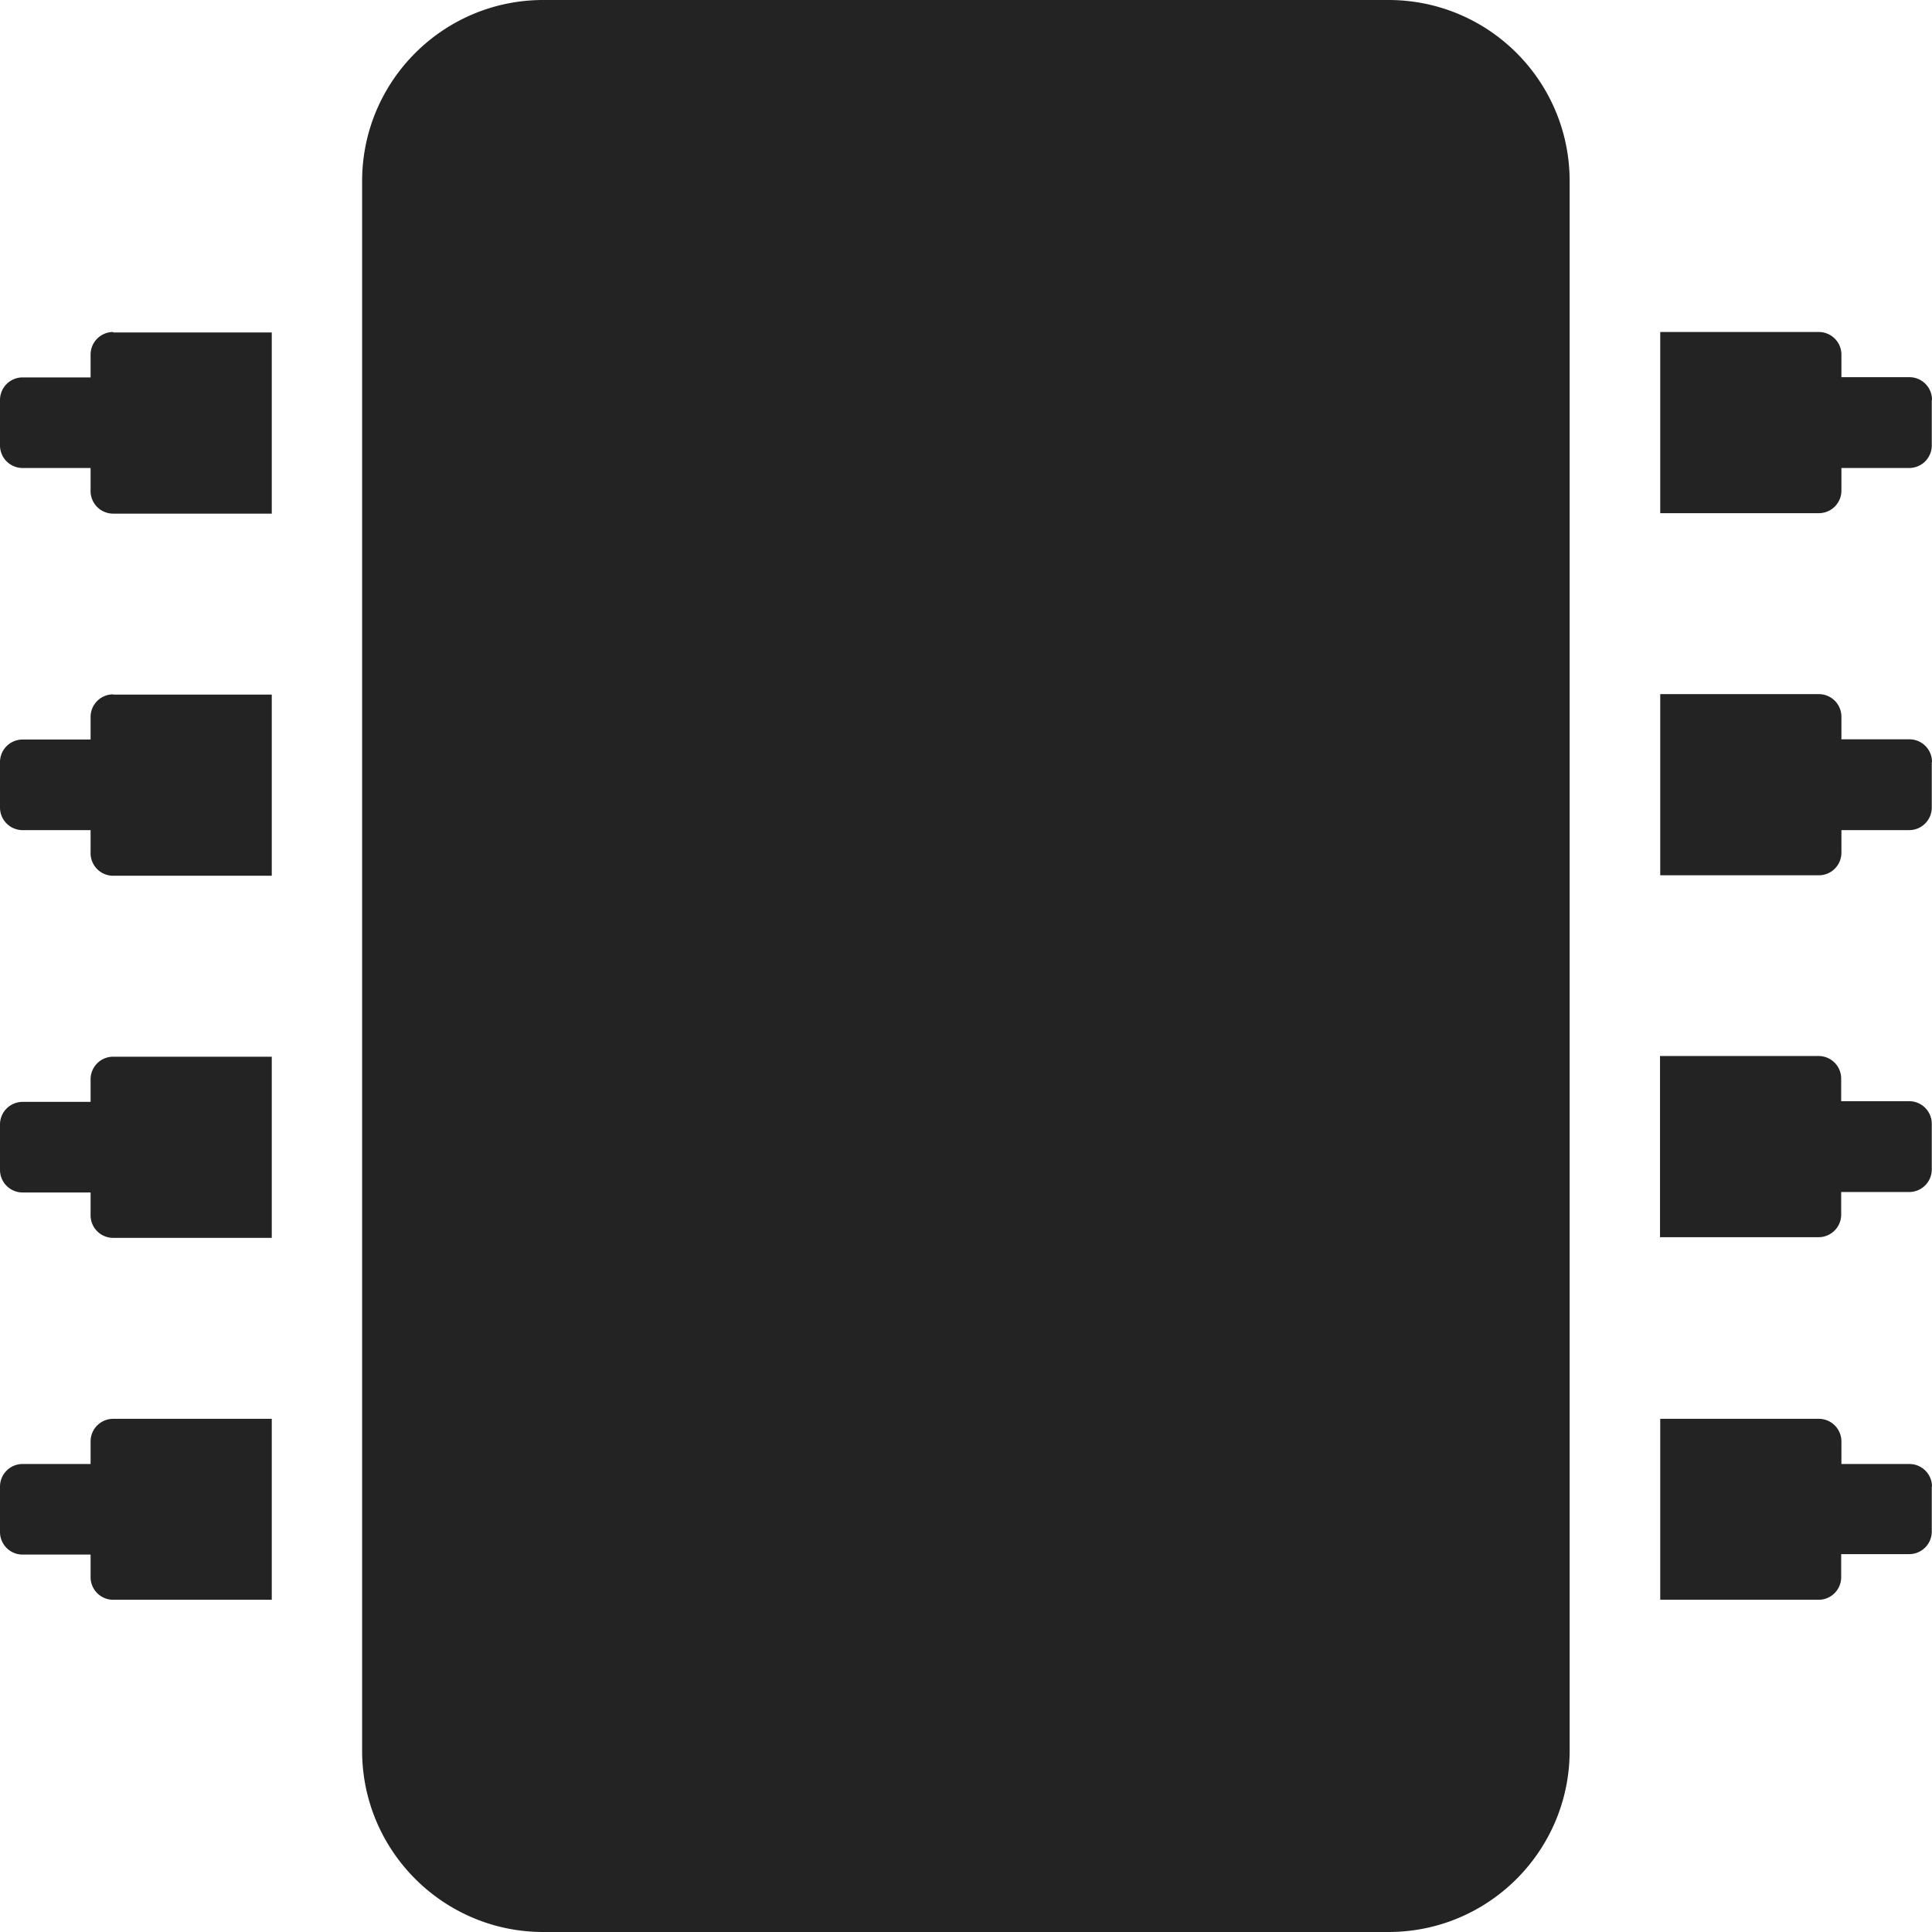 <?xml version="1.0" encoding="UTF-8" standalone="no"?>
<!-- Created with Inkscape (http://www.inkscape.org/) -->

<svg
   xmlns:dc="http://purl.org/dc/elements/1.1/"
   xmlns:cc="http://creativecommons.org/ns#"
   xmlns:rdf="http://www.w3.org/1999/02/22-rdf-syntax-ns#"
   xmlns:svg="http://www.w3.org/2000/svg"
   xmlns="http://www.w3.org/2000/svg"
   xmlns:sodipodi="http://sodipodi.sourceforge.net/DTD/sodipodi-0.dtd"
   xmlns:inkscape="http://www.inkscape.org/namespaces/inkscape"
   width="32"
   height="32"
   viewBox="0 0 8.467 8.467"
   version="1.1"
   id="svg8"
   inkscape:version="0.92.5 (2060ec1f9f, 2020-04-08)"
   sodipodi:docname="microchip_sd.svg">
  <defs
     id="defs2">
    <style
       id="style1399">.cls-1{fill:#e3e3e3;}</style>
    <style
       id="style1399-4">.cls-1{fill:#e3e3e3;}</style>
    <style
       id="style1399-5">.cls-1{fill:#e3e3e3;}</style>
    <style
       id="style1399-7">.cls-1{fill:#e3e3e3;}</style>
    <style
       id="style1399-85">.cls-1{fill:#e3e3e3;}</style>
    <style
       id="style1399-4-6">.cls-1{fill:#e3e3e3;}</style>
    <style
       id="style1399-8">.cls-1{fill:#e3e3e3;}</style>
    <style
       id="style1399-4-5">.cls-1{fill:#e3e3e3;}</style>
    <style
       id="style1399-44">.cls-1{fill:#e3e3e3;}</style>
    <style
       id="style1399-59">.cls-1{fill:#e3e3e3;}</style>
    <style
       id="style1399-41">.cls-1{fill:#e3e3e3;}</style>
    <style
       id="style1399-83">.cls-1{fill:#e3e3e3;}</style>
    <style
       id="style1399-4-1">.cls-1{fill:#e3e3e3;}</style>
  </defs>
  <sodipodi:namedview
     id="base"
     pagecolor="#ffffff"
     bordercolor="#666666"
     borderopacity="1.0"
     inkscape:pageopacity="0.0"
     inkscape:pageshadow="2"
     inkscape:zoom="5.6568543"
     inkscape:cx="-16.405464"
     inkscape:cy="5.4824837"
     inkscape:document-units="mm"
     inkscape:current-layer="svg8"
     showgrid="false"
     units="px"
     inkscape:window-width="1920"
     inkscape:window-height="1043"
     inkscape:window-x="0"
     inkscape:window-y="120"
     inkscape:window-maximized="1"
     inkscape:snap-global="true"
     inkscape:snap-bbox="true"
     inkscape:bbox-paths="true"
     inkscape:bbox-nodes="true"
     inkscape:snap-bbox-edge-midpoints="true"
     inkscape:snap-bbox-midpoints="true"
     inkscape:snap-nodes="false"
     inkscape:snap-others="false">
    <sodipodi:guide
       position="8.467,0"
       orientation="-32,0"
       id="guide854"
       inkscape:locked="false" />
    <sodipodi:guide
       position="0,8.467"
       orientation="0,-32"
       id="guide856"
       inkscape:locked="false" />
    <sodipodi:guide
       position="0,8.467"
       orientation="32,0"
       id="guide858"
       inkscape:locked="false" />
  </sodipodi:namedview>
  <path
     id="path1131"
     d="M 6.879,0.794 V 7.673 c 0,0.438 -0.355,0.794 -0.794,0.794 H 2.381 C 1.943,8.467 1.587,8.111 1.587,7.673 V 0.794 C 1.587,0.355 1.943,0 2.381,0 H 6.085 C 6.524,0 6.879,0.355 6.879,0.794 Z m 1.587,0.959 V 1.951 A 0.099,0.099 0 0 1 8.367,2.051 H 8.07 V 2.15 a 0.099,0.099 0 0 1 -0.099,0.099 h -0.695 v -0.794 h 0.695 a 0.099,0.099 0 0 1 0.099,0.099 v 0.099 h 0.298 a 0.099,0.099 0 0 1 0.099,0.099 z m 0,1.587 V 3.539 A 0.099,0.099 0 0 1 8.367,3.638 H 8.07 V 3.737 a 0.099,0.099 0 0 1 -0.099,0.099 h -0.695 v -0.794 h 0.695 a 0.099,0.099 0 0 1 0.099,0.099 v 0.099 h 0.298 a 0.099,0.099 0 0 1 0.099,0.099 z m 0,1.587 v 0.198 a 0.099,0.099 0 0 1 -0.099,0.099 h -0.298 v 0.099 a 0.099,0.099 0 0 1 -0.099,0.099 h -0.695 v -0.794 h 0.695 a 0.099,0.099 0 0 1 0.099,0.099 v 0.099 h 0.298 a 0.099,0.099 0 0 1 0.099,0.099 z m 0,1.587 v 0.198 a 0.099,0.099 0 0 1 -0.099,0.099 h -0.298 v 0.099 A 0.099,0.099 0 0 1 7.971,7.011 H 7.276 V 6.218 h 0.695 a 0.099,0.099 0 0 1 0.099,0.099 v 0.099 h 0.298 a 0.099,0.099 0 0 1 0.099,0.099 z M 0.496,6.218 H 1.191 V 7.011 H 0.496 A 0.099,0.099 0 0 1 0.397,6.912 V 6.813 H 0.099 A 0.099,0.099 0 0 1 0,6.714 V 6.515 a 0.099,0.099 0 0 1 0.099,-0.099 h 0.298 v -0.099 a 0.099,0.099 0 0 1 0.099,-0.099 z m 0,-1.587 H 1.191 v 0.794 H 0.496 A 0.099,0.099 0 0 1 0.397,5.325 V 5.226 H 0.099 A 0.099,0.099 0 0 1 0,5.126 V 4.928 a 0.099,0.099 0 0 1 0.099,-0.099 h 0.298 v -0.099 a 0.099,0.099 0 0 1 0.099,-0.099 z m 0,-1.587 H 1.191 v 0.794 H 0.496 A 0.099,0.099 0 0 1 0.397,3.737 V 3.638 H 0.099 A 0.099,0.099 0 0 1 0,3.539 V 3.34 A 0.099,0.099 0 0 1 0.099,3.241 H 0.397 V 3.142 a 0.099,0.099 0 0 1 0.099,-0.099 z m 0,-1.587 H 1.191 v 0.794 H 0.496 A 0.099,0.099 0 0 1 0.397,2.15 V 2.051 H 0.099 A 0.099,0.099 0 0 1 0,1.951 V 1.753 A 0.099,0.099 0 0 1 0.099,1.654 H 0.397 V 1.554 a 0.099,0.099 0 0 1 0.099,-0.099 z"
     inkscape:connector-curvature="0"
     style="stroke-width:0.017;fill:#232323" />
</svg>
